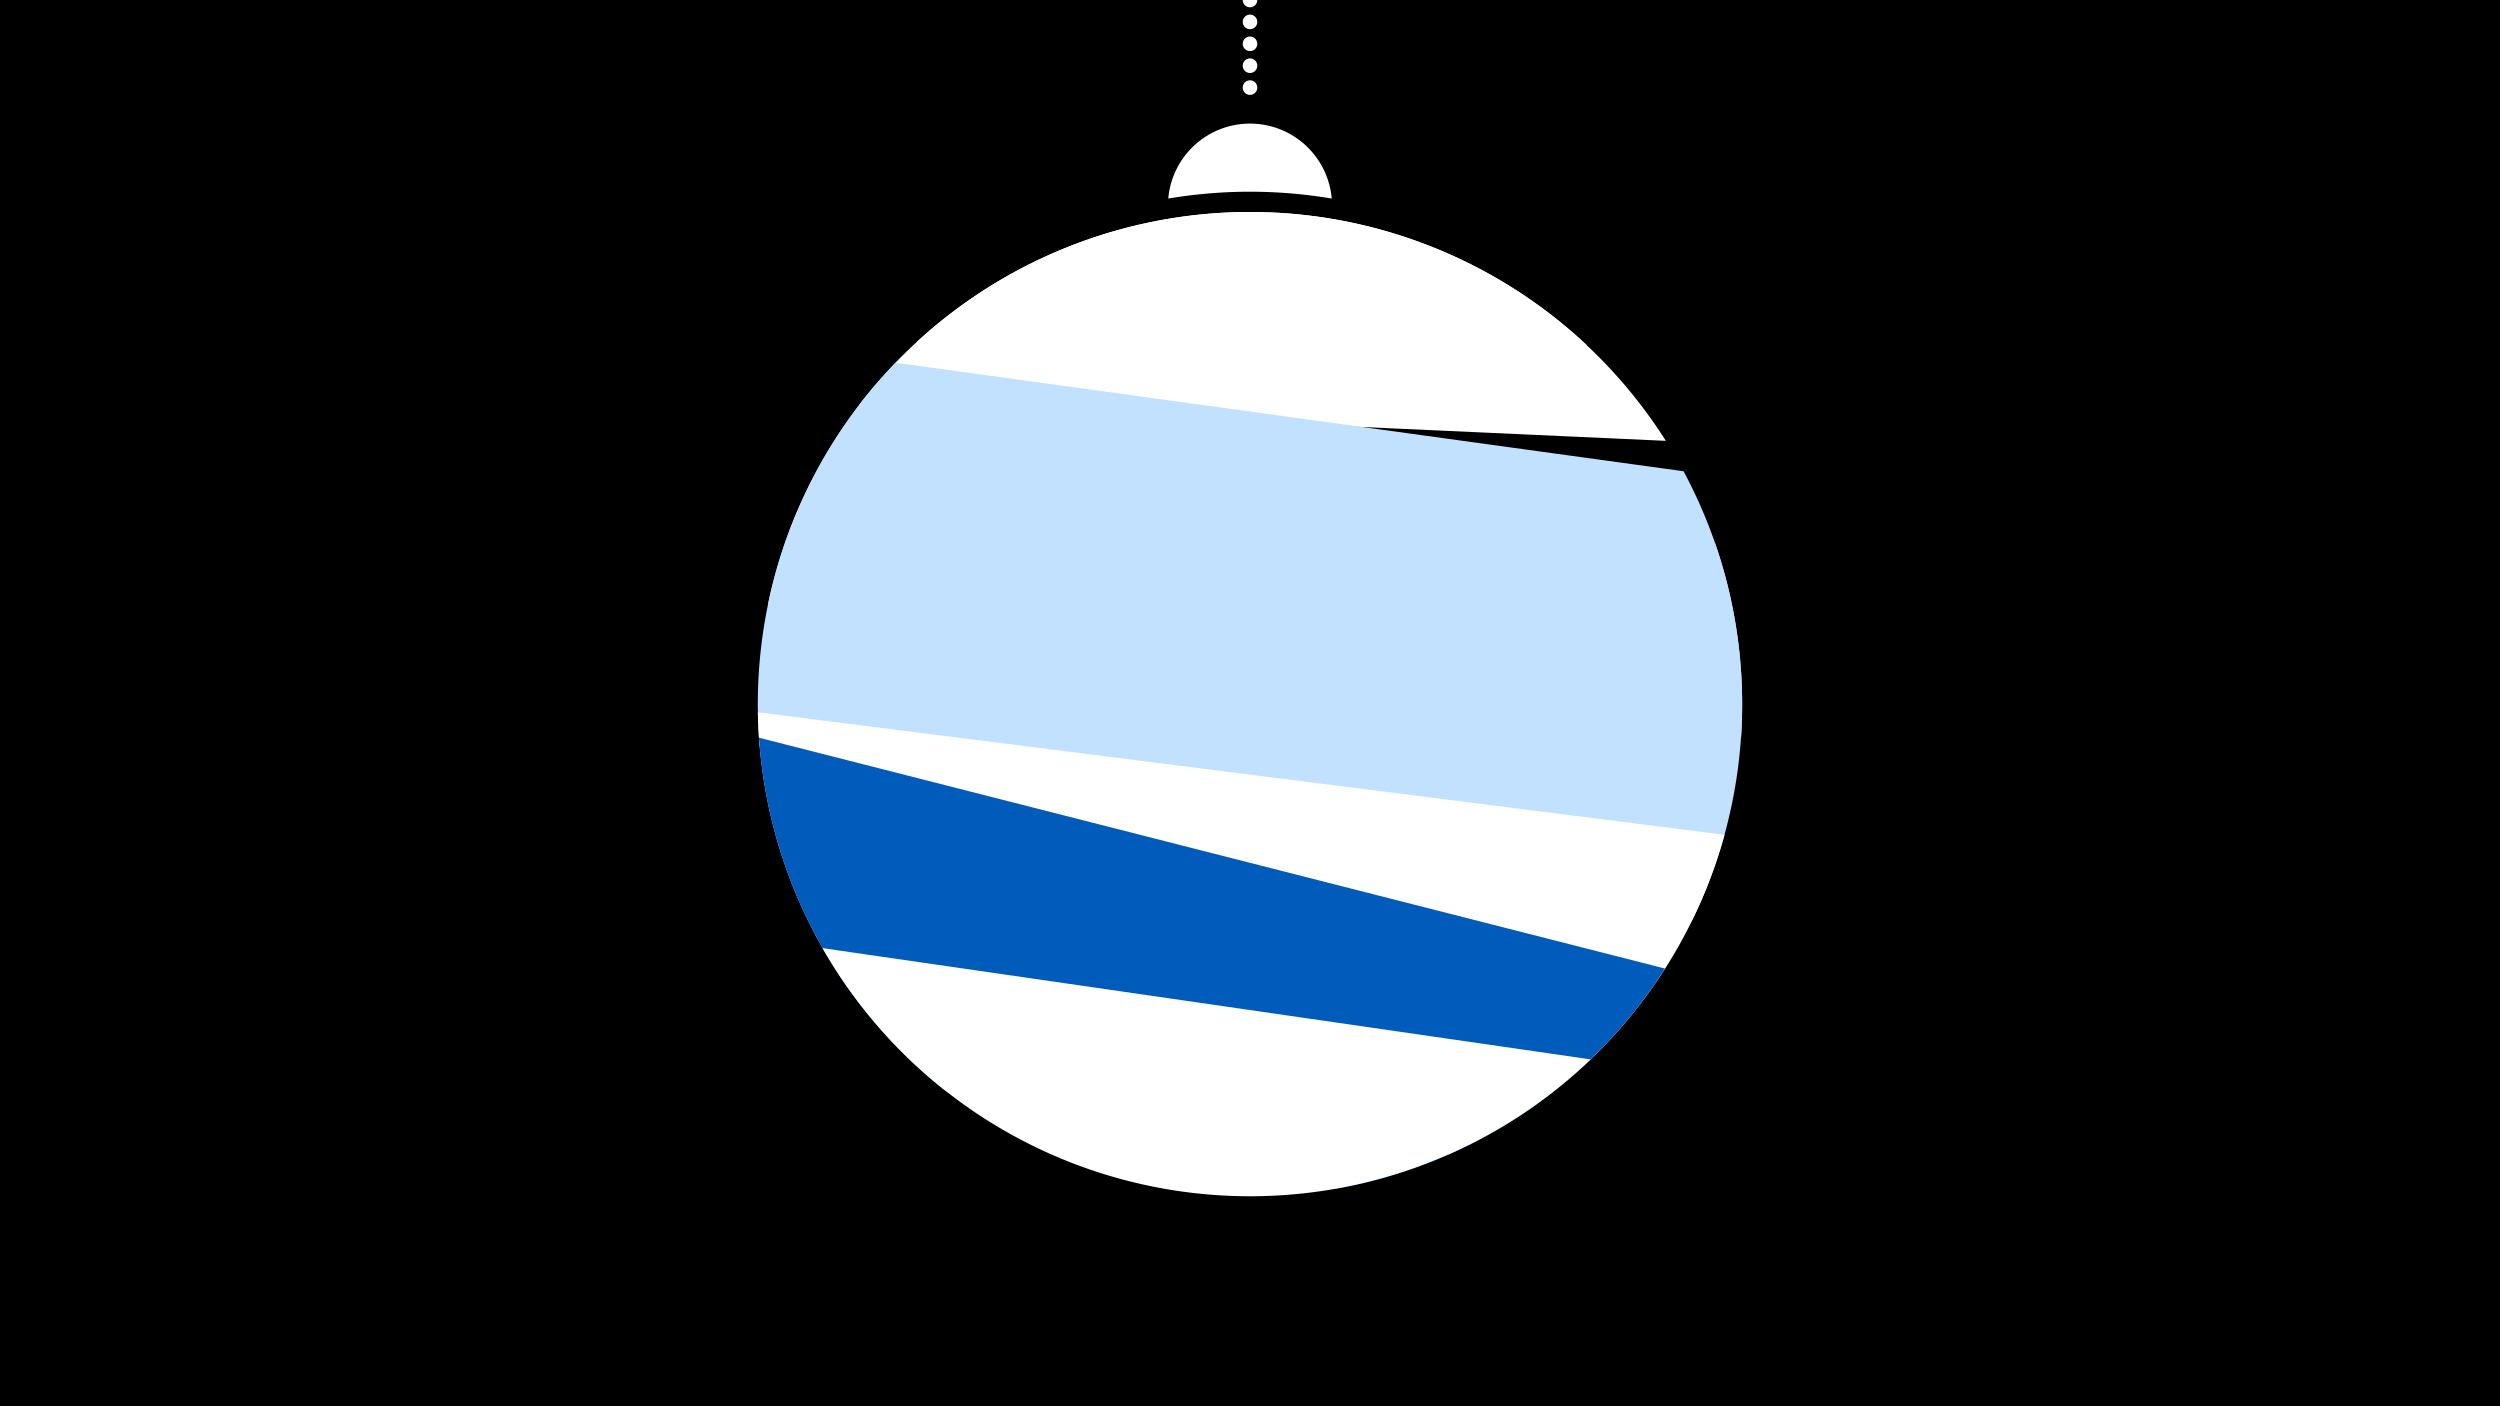 <svg width="1200" height="675" viewBox="-500 -500 1200 675" xmlns="http://www.w3.org/2000/svg"><path d="M-500-500h1200v675h-1200z" fill="#000"/><path d="M139.228,-404.694A 39.375 39.375 0 0 0 60.772 -404.694A 236 236 0 0 1 139.228 -404.694" fill="#fff"/><path d="M100,-500V-447.469" stroke="#fff" stroke-linecap="round" stroke-dasharray="0.01 10.5" stroke-width="7"/><path d="M-60-335.8l321.7 1.5a236.3 236.3 0 0 0-321.7-1.5" fill="#fff" /><path d="M-87.3-306l386.9 17.6a236.3 236.3 0 0 0-386.9-17.6" fill="#fff" /><path d="M-131.3-210.3l467 64.4a236.3 236.3 0 0 0-27.6-127.9l0 0-378.2-52.1a236.3 236.3 0 0 0-61.2 115.6" fill="#c2e1ff" /><path d="M-135.4-142l447.4 84.2a236.3 236.3 0 0 0 11.2-181.6l0 0-403-75.9a236.3 236.3 0 0 0-55.6 173.3" fill="#c2e1ff" /><path d="M-46.2 23.5l241.6 30.6a236.3 236.3 0 0 0 132.4-153.4l0 0-464-58.8a236.3 236.3 0 0 0 90 181.6" fill="#fff" /><path d="M-46.9 23l187.3 47.8a236.3 236.3 0 0 0 158.8-105.9l0 0-434.9-110.8a236.3 236.3 0 0 0 88.8 168.9" fill="#005bbb" /><path d="M-105.2-44.9l368.7 53.4a236.3 236.3 0 0 1-368.7-53.4" fill="#fff" /></svg>